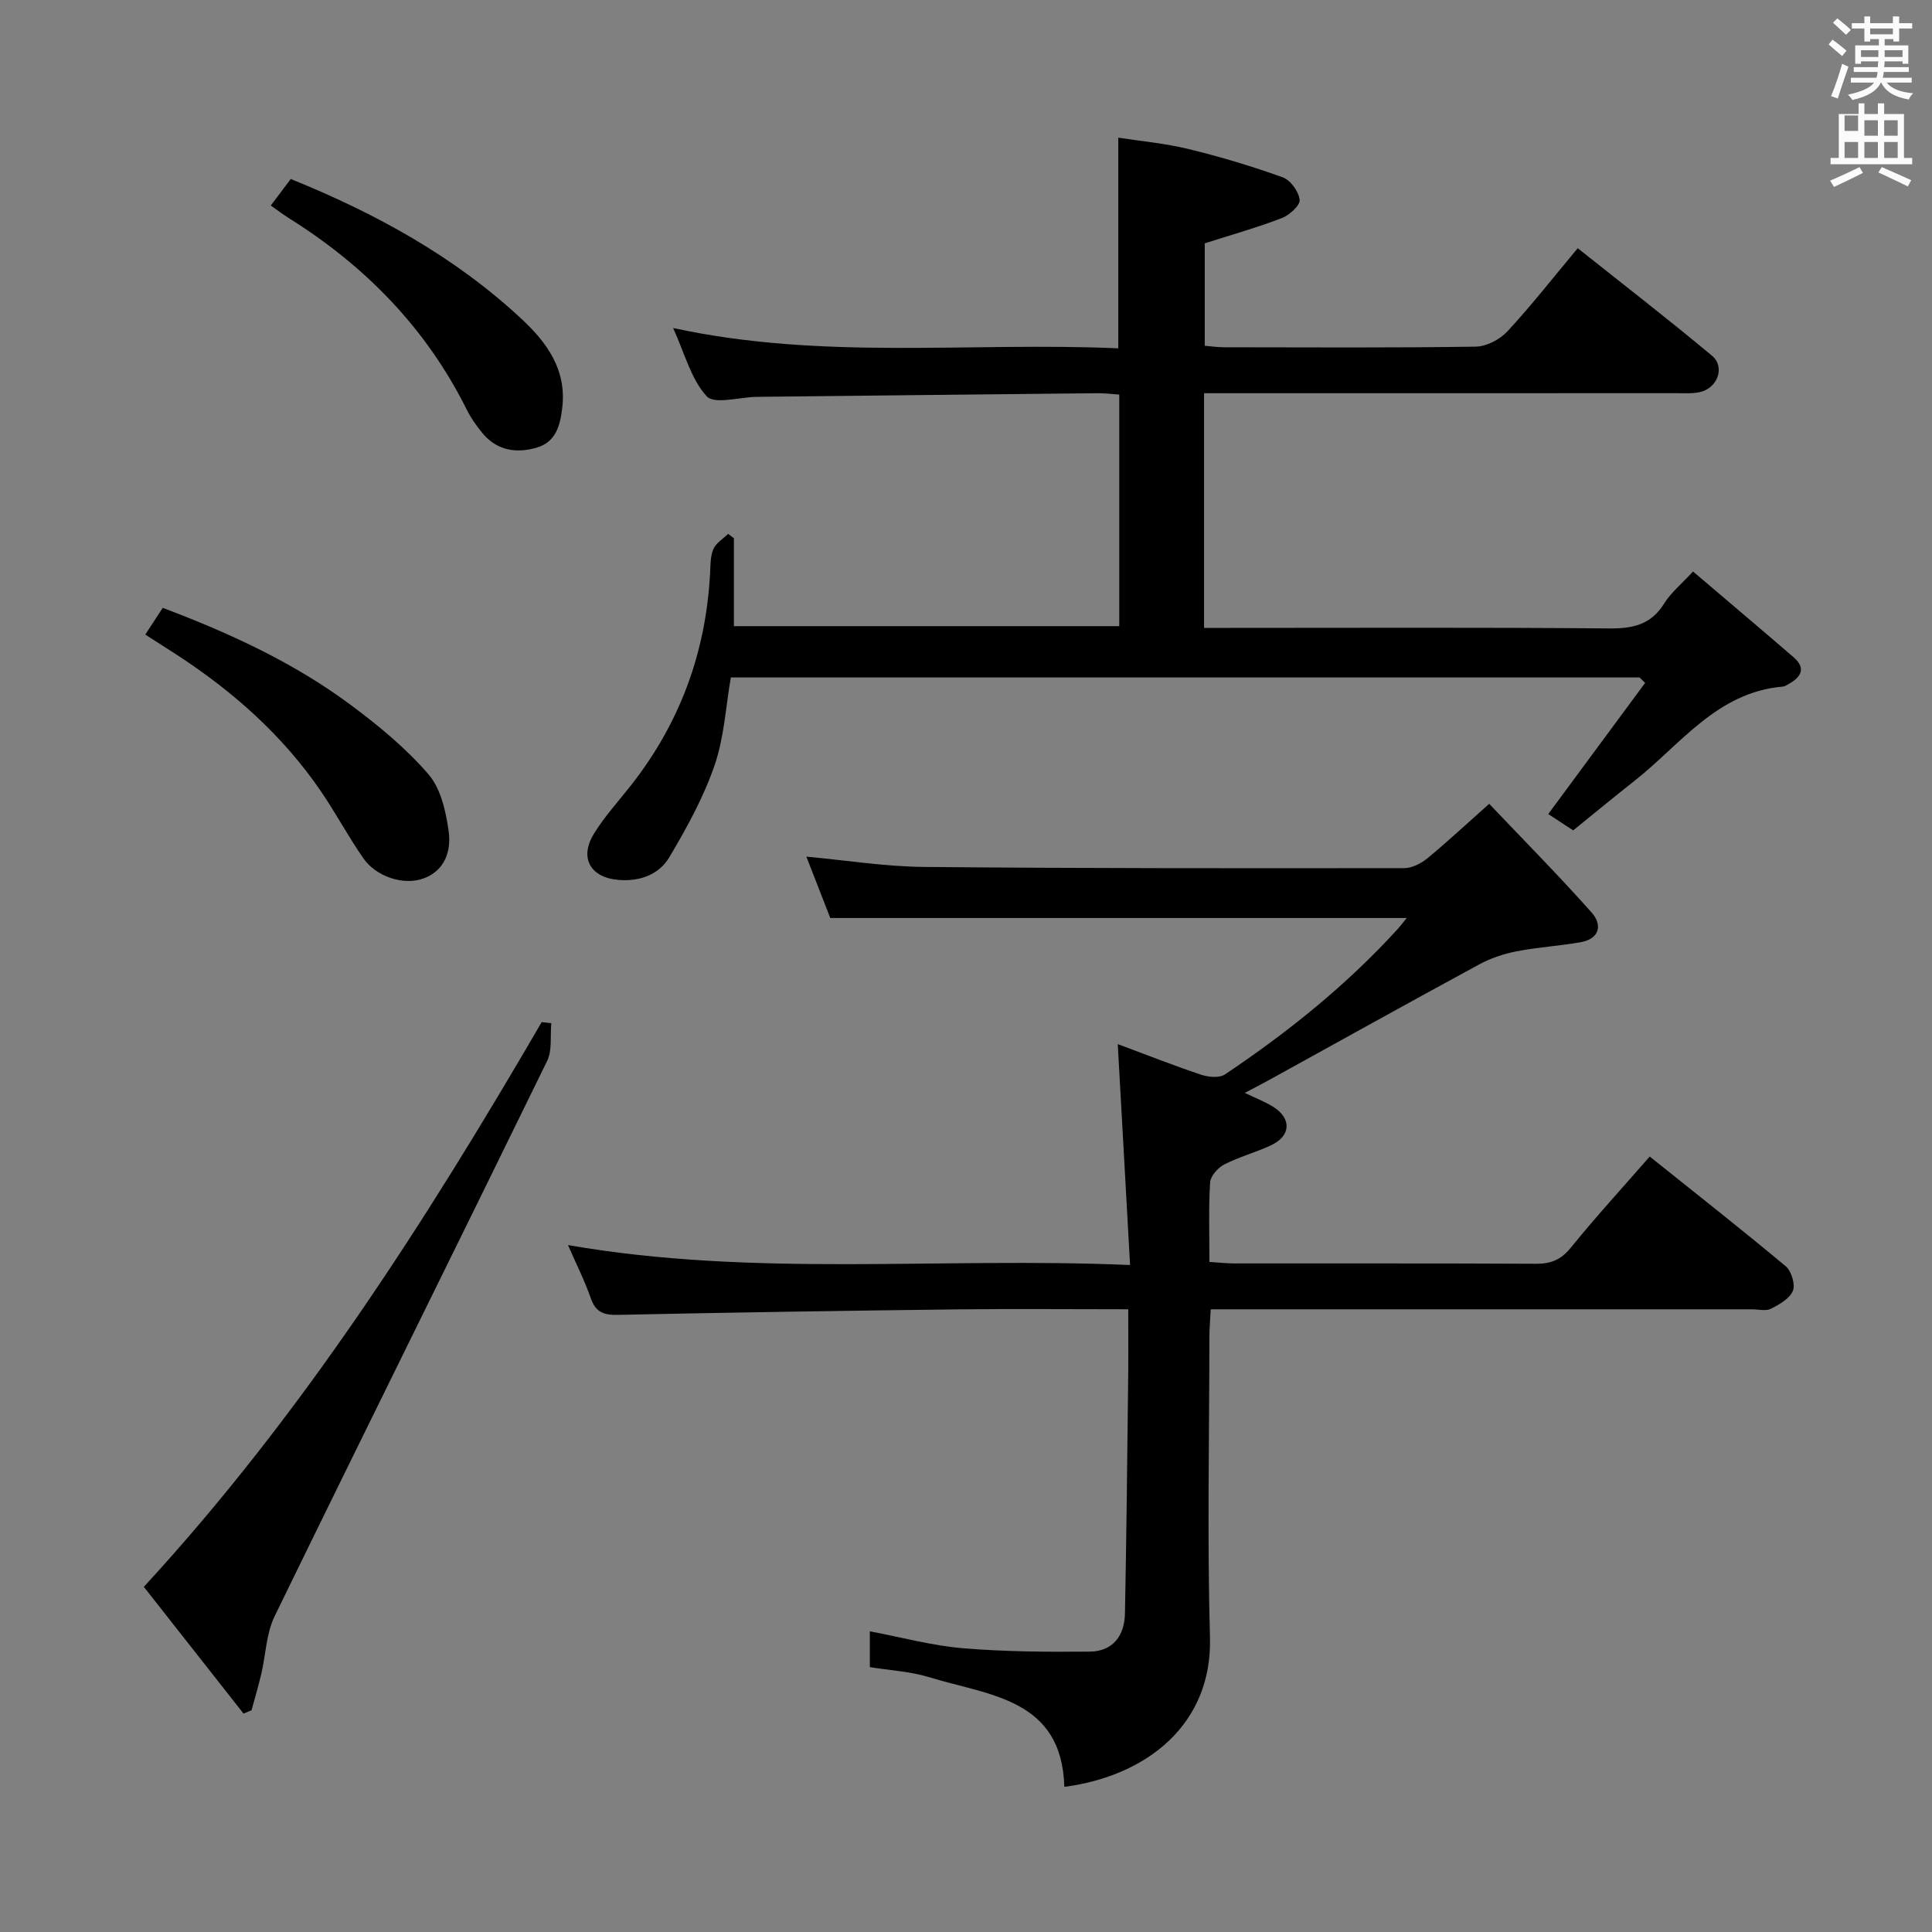 <svg enable-background="new 0 0 400 400" viewBox="0 0 400 400" xmlns="http://www.w3.org/2000/svg"><rect x="0" y="0" width="400" height="400" fill="#808080" stroke="none"/><path d="m378.6 9.2.8-1c.9.7 1.9 1.4 2.9 2.3l-.9 1.1c-1.1-.9-2-1.7-2.8-2.4zm.5 10.7c.9-2.1 1.6-4.3 2.3-6.7.4.2.8.4 1.3.6-.7 2.1-1.5 4.3-2.2 6.6zm.4-15.2.9-.9c1 .8 2 1.6 2.8 2.4l-1 1c-1-.9-1.9-1.8-2.7-2.5zm12.5-1.3h1.2v1.4h2.7v1.1h-2.7v2.7h-1.2v-.5h-1.8v1.3h4.9v3.8h-1.2v-.5h-3.7c0 .4-.1.9-.1 1.2h5.1v1h-5.2c0 .5-.1.9-.2 1.2h6v1h-5.2c1.1 1.3 2.9 2 5.5 2.2-.4.4-.7.8-.9 1.3-2.9-.5-4.8-1.6-5.7-3.5h-.1c-.8 1.7-2.7 2.9-5.9 3.6-.2-.4-.6-.8-.9-1.1 2.8-.6 4.6-1.4 5.4-2.5h-4.8v-1h5.3c.1-.3.2-.7.2-1.2h-4.9v-1h5c0-.4 0-.8.1-1.2h-3.6v.5h-1.2v-3.8h4.9v-1.3h-1.8v.5h-1.2v-2.7h-2.6v-1.1h2.6v-1.4h1.2v1.4h4.7v-1.4zm-6.7 8.4h3.6c0-.4 0-.9 0-1.4h-3.6zm1.9-4.7h4.7v-1.2h-4.7zm6.7 3.3h-3.7v1.4h3.7z" fill="#fafbfa"/><path d="m384.7 21.4h1.3v2.2h2.8v-2.2h1.3v2.2h4.1v9.1h1.7v1.3h-16.9v-1.3h1.7v-9.1h4.1v-2.2zm.3 13.2.7 1.2c-1.8.9-3.8 1.9-6 2.9-.2-.4-.5-.8-.8-1.3 2.4-1 4.4-2 6.1-2.8zm-3.1-7.5h2.8v-3.2h-2.8v4.2zm0 5.6h2.8v-3.3h-2.8zm4.1-4.6h2.8v-3.2h-2.8zm0 4.6h2.8v-3.3h-2.8zm3.6 1.9c2.1.9 4.1 1.8 6.1 2.7l-.7 1.3c-2.2-1.1-4.2-2-6.1-2.9zm3.3-9.7h-2.8v3.2h2.8zm-2.8 7.8h2.8v-3.3h-2.8z" fill="#fafbfa"/><g fill="#010000"><path d="m233.59 271.07c-12.3 0-23.79-.11-35.27.02-23.47.28-46.94.64-70.4 1.14-2.94.06-4.6-.55-5.61-3.46-1.23-3.55-2.94-6.93-4.71-10.99 38.72 6.73 77 2.43 116.37 4.13-.87-15.59-1.69-30.38-2.55-45.74 5.83 2.17 11.49 4.41 17.26 6.34 1.5.5 3.77.72 4.93-.06 13.03-8.73 25.21-18.51 35.81-30.15.54-.6 1.02-1.25 1.83-2.24-39.97 0-79.45 0-119.35 0-1.47-3.77-3.15-8.08-4.95-12.7 8.3.76 16.28 2.05 24.27 2.13 33.15.31 66.31.28 99.46.25 1.61 0 3.49-.93 4.79-1.99 4.1-3.37 7.99-7.01 12.85-11.33 7.18 7.56 14.4 14.85 21.21 22.51 2.26 2.54 1.68 5.45-2.3 6.15-4.4.77-8.9 1.03-13.29 1.89-2.67.52-5.37 1.44-7.76 2.74-14.62 7.93-29.15 16.02-43.71 24.05-1.41.77-2.84 1.5-4.75 2.51 2.42 1.17 4.29 1.87 5.94 2.92 3.81 2.44 3.59 6.02-.53 7.94-3.15 1.47-6.58 2.38-9.66 3.96-1.31.67-2.84 2.39-2.93 3.72-.33 5.29-.14 10.61-.14 16.46 1.94.12 3.53.31 5.12.31 20.83.02 41.66-.04 62.48.07 3.1.02 5.19-.82 7.21-3.32 5.12-6.32 10.63-12.33 16.35-18.88 9.57 7.66 18.97 15.05 28.15 22.71 1.18.99 2.02 3.75 1.49 5.08-.65 1.61-2.79 2.84-4.54 3.72-1.07.54-2.62.12-3.95.12-35.32 0-70.65 0-105.97 0-1.82 0-3.65 0-6.08 0-.1 2.15-.27 4.06-.27 5.98-.02 20.66-.45 41.33.12 61.98.49 17.91-13 28.66-30.15 30.91-.51-18.34-15.64-18.9-27.97-22.7-3.9-1.2-8.12-1.41-12.3-2.09 0-2.57 0-4.83 0-7.41 6.64 1.25 12.91 2.97 19.28 3.5 8.72.73 17.51.78 26.27.7 4.76-.05 7.18-3.29 7.27-7.89.3-15.47.47-30.95.64-46.42.09-5.32.04-10.62.04-16.57z"/><path d="m326.65 51.39c9.43 7.5 18.75 14.71 27.79 22.25 2.82 2.35 1.14 6.8-2.59 7.56-1.61.33-3.32.2-4.98.2-30.5.01-60.99.01-91.49.01-1.96 0-3.91 0-6.09 0v48.59h5.43c26.16 0 52.33-.12 78.49.11 4.9.04 8.63-.79 11.35-5.18 1.37-2.21 3.51-3.94 5.96-6.61 7.02 5.98 13.96 11.83 20.83 17.76 2.5 2.16 1.69 4-.88 5.45-.43.24-.89.58-1.35.62-13.67 1.16-21.18 12.02-30.77 19.56-4.18 3.28-8.27 6.68-12.64 10.21-1.93-1.27-3.67-2.41-5.16-3.38 6.83-9.24 13.44-18.2 20.06-27.16-.39-.37-.78-.74-1.16-1.12-62.57 0-125.14 0-188.14 0-1.05 6.02-1.37 12.42-3.38 18.23-2.29 6.63-5.75 12.94-9.36 19-2.11 3.54-5.98 5.02-10.38 4.7-5.9-.43-8.35-4.53-5.2-9.61 2.17-3.52 5-6.63 7.58-9.9 10.21-12.95 15.61-27.67 16.45-44.12.08-1.65.05-3.44.69-4.9.55-1.25 1.99-2.1 3.04-3.13.4.3.8.61 1.2.91v18.2h79.78c0-15.82 0-31.58 0-47.95-1.49-.1-3.07-.3-4.64-.28-23.31.23-46.62.5-69.92.75-.17 0-.33 0-.5 0-3.57.06-8.76 1.62-10.36-.12-3.24-3.53-4.54-8.85-6.95-14.13 31.05 6.74 61.56 2.84 92.17 4.21 0-14.52 0-28.57 0-43.62 4.69.73 9.72 1.18 14.57 2.36 6.59 1.61 13.11 3.56 19.49 5.86 1.6.58 3.3 2.94 3.49 4.65.13 1.14-2.1 3.16-3.66 3.77-5.07 1.95-10.33 3.43-15.99 5.24v21.21c1.25.1 2.67.31 4.09.31 17.33.02 34.66.13 51.99-.13 2.24-.03 5.01-1.47 6.57-3.15 4.94-5.33 9.45-11.1 14.57-17.23z"/><path d="m114.14 211.84c-.25 2.63.22 5.62-.87 7.84-18.73 38.35-37.72 76.58-56.41 114.94-1.75 3.59-1.83 7.98-2.77 11.97-.59 2.52-1.33 5-2.01 7.5-.55.23-1.11.46-1.66.69-6.8-8.64-13.59-17.28-20.64-26.24 32.73-35.57 58.37-75.67 82.37-116.92.67.08 1.33.15 1.99.22z"/><path d="m30.08 131.38c1.21-1.86 2.29-3.5 3.61-5.53 13.92 5.25 27.26 11.39 39.13 20.25 5.69 4.25 11.29 8.87 15.89 14.21 2.56 2.97 3.61 7.69 4.18 11.79.55 3.99-.7 8.12-5.2 9.77-4.1 1.51-9.81-.34-12.47-4.18-3.12-4.5-5.7-9.36-8.79-13.88-7.9-11.56-18.19-20.67-29.87-28.27-2.07-1.34-4.15-2.66-6.48-4.16z"/><path d="m56.06 42.55c1.39-1.84 2.68-3.56 4.14-5.49 17.56 7.11 33.9 16.03 47.79 28.98 5.22 4.87 9.31 10.43 8.43 18.27-.41 3.69-1.3 7.14-5.16 8.32-4.19 1.28-8.3.74-11.33-2.91-1.27-1.52-2.44-3.19-3.32-4.96-8.4-16.84-21.01-29.73-36.86-39.63-1.24-.78-2.41-1.69-3.69-2.58z"/></g></svg>